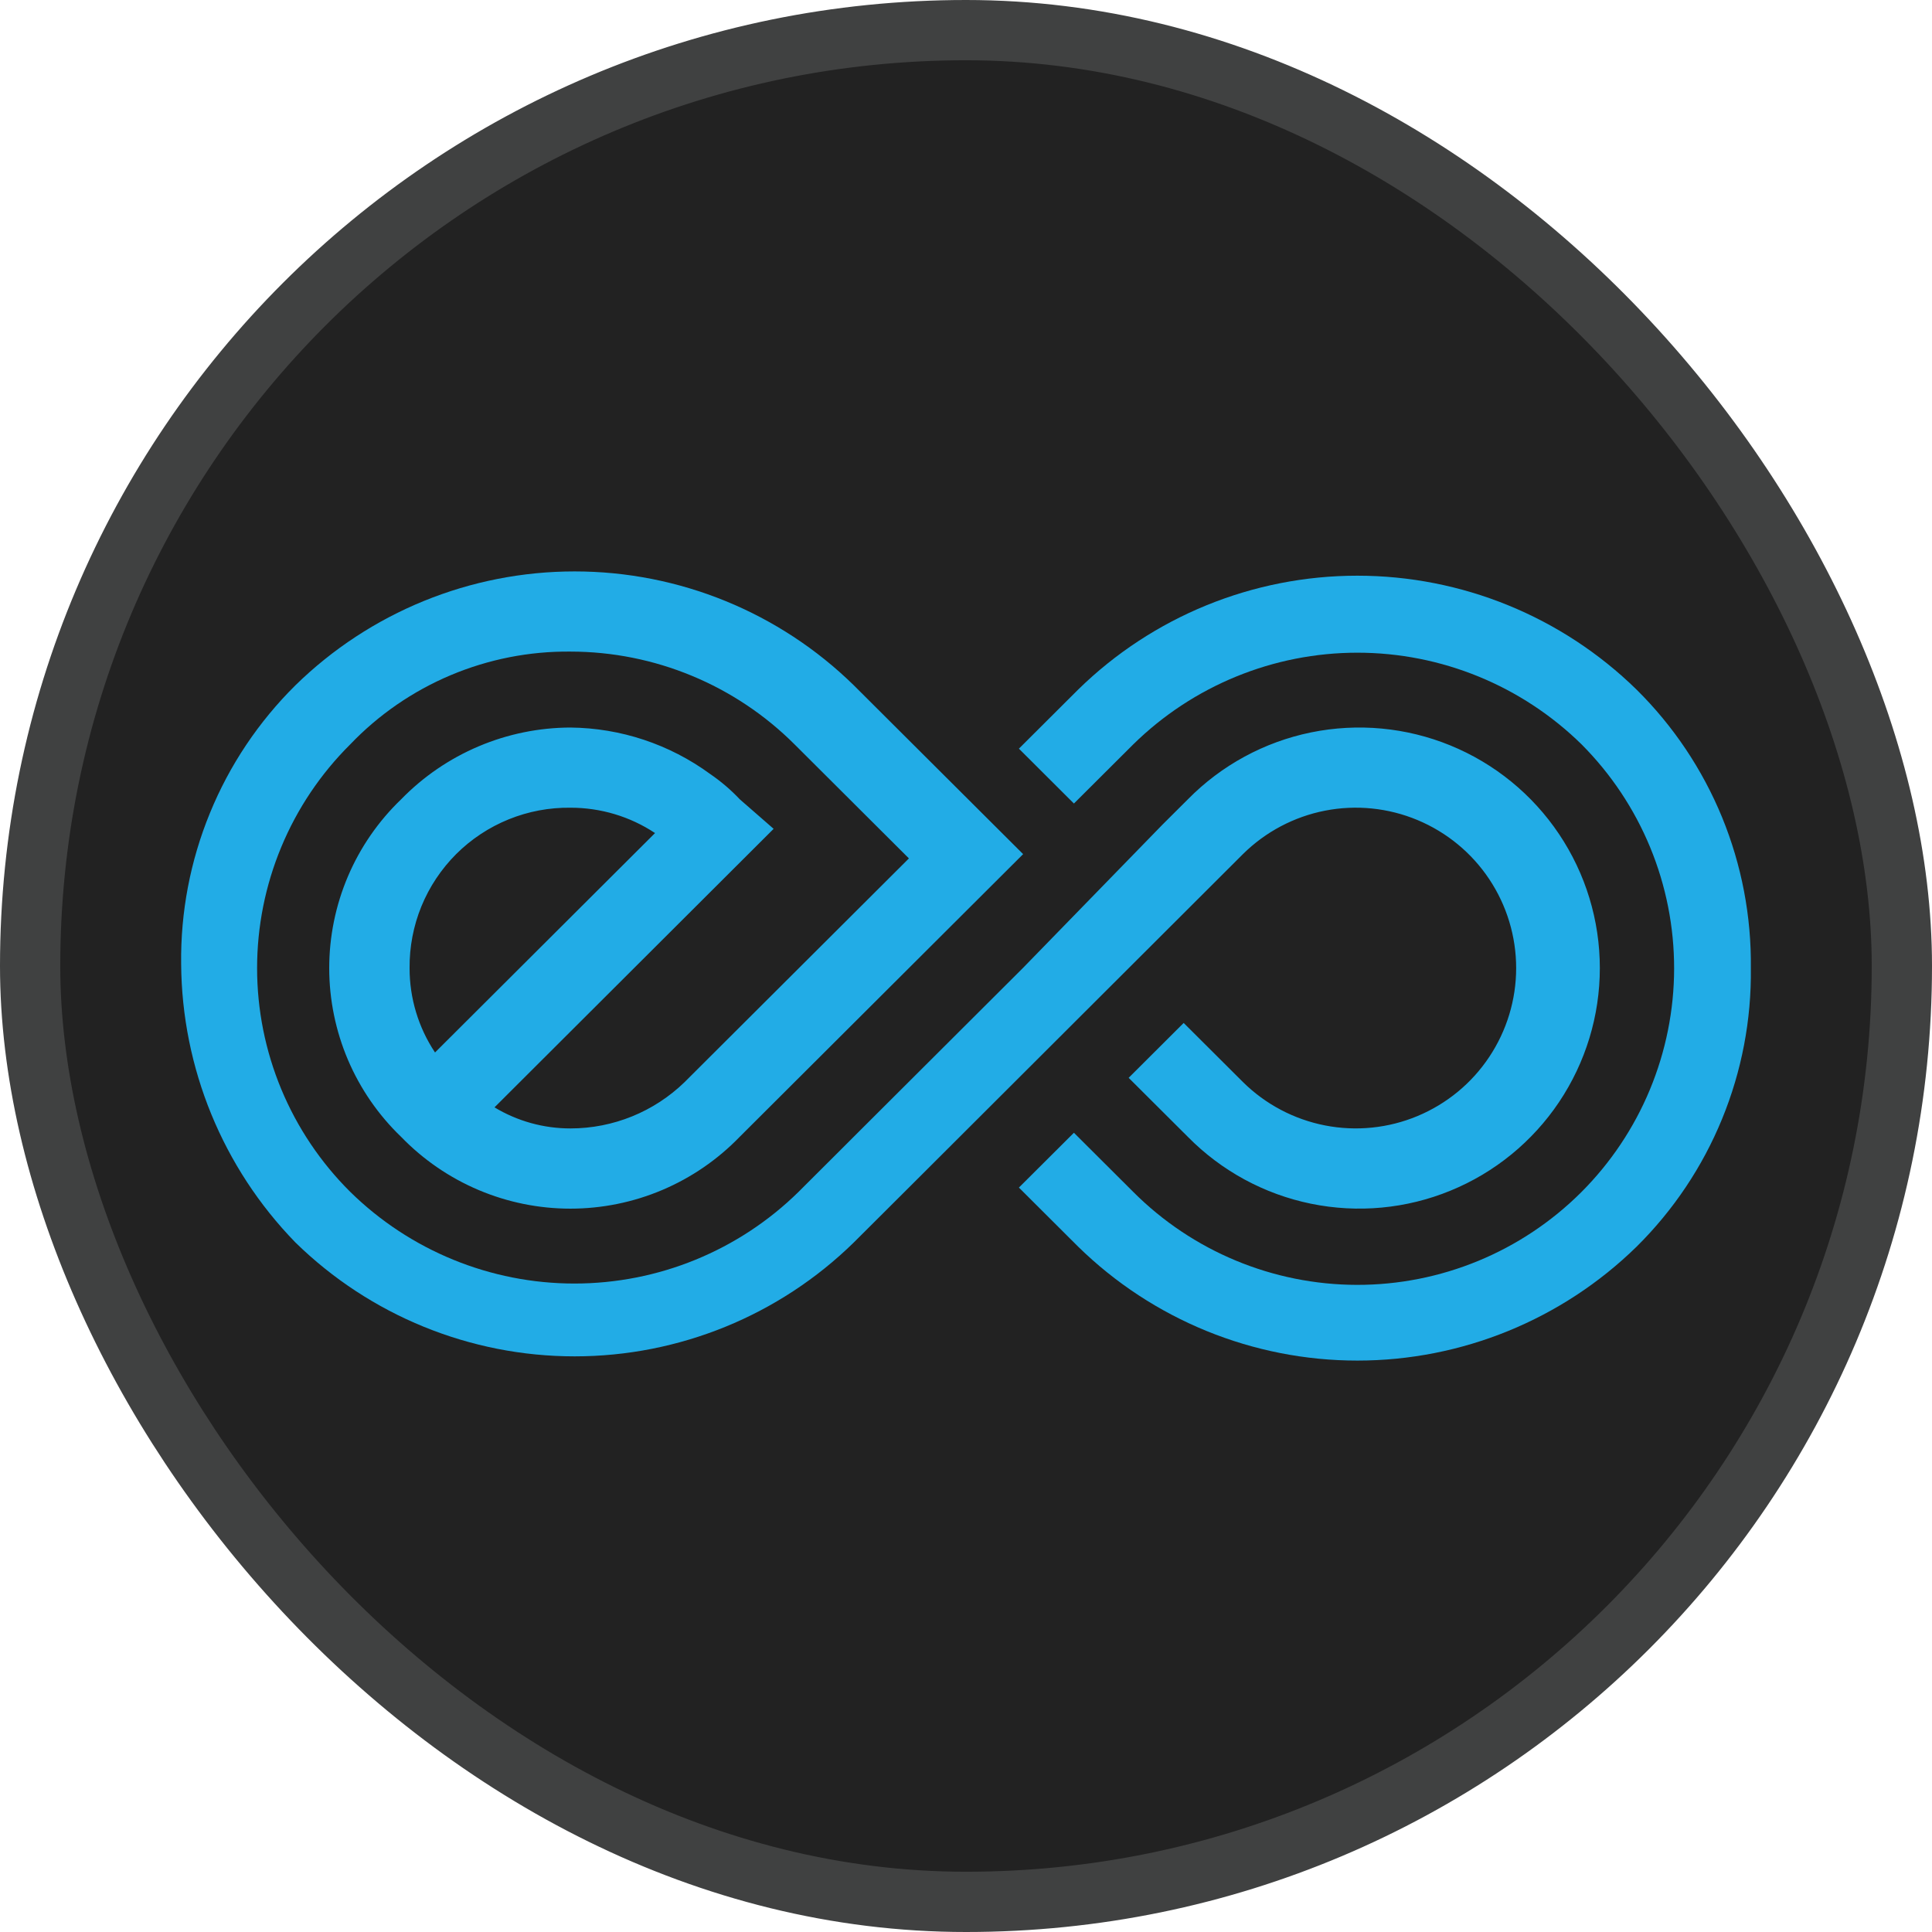 <svg width="42" height="42" viewBox="0 0 42 42" fill="none" xmlns="http://www.w3.org/2000/svg">
<rect x="0.655" y="0.655" width="40.69" height="40.69" rx="20.345" fill="#222222"/>
<rect x="0.655" y="0.655" width="40.69" height="40.69" rx="20.345" stroke="#404141" stroke-width="1.31"/>
<path d="M35.578 14.992C33.956 13.404 31.777 12.515 29.507 12.515C27.238 12.515 25.058 13.404 23.437 14.992L22.15 16.275L23.346 17.468L24.634 16.184C25.934 14.906 27.685 14.189 29.509 14.189C31.332 14.189 33.083 14.906 34.384 16.184C35.022 16.825 35.528 17.584 35.873 18.42C36.218 19.256 36.395 20.151 36.394 21.056C36.393 21.96 36.213 22.855 35.866 23.69C35.519 24.525 35.011 25.283 34.371 25.922C33.73 26.56 32.971 27.066 32.135 27.411C31.299 27.756 30.404 27.933 29.5 27.932C27.674 27.929 25.923 27.201 24.634 25.909L23.346 24.625L22.15 25.817L23.438 27.101C25.059 28.688 27.239 29.578 29.508 29.578C31.778 29.578 33.957 28.688 35.579 27.101C36.378 26.31 37.01 25.366 37.436 24.326C37.863 23.285 38.076 22.17 38.062 21.046C38.075 19.921 37.862 18.806 37.436 17.766C37.009 16.726 36.377 15.782 35.578 14.992Z" fill="#22ACE6"/>
<path d="M27.02 18.568C27.509 18.084 28.13 17.755 28.805 17.623C29.481 17.491 30.18 17.562 30.815 17.827C31.45 18.092 31.993 18.539 32.374 19.111C32.756 19.684 32.96 20.357 32.96 21.045C32.96 21.733 32.756 22.405 32.374 22.978C31.993 23.551 31.45 23.997 30.815 24.262C30.18 24.527 29.481 24.598 28.805 24.466C28.13 24.334 27.509 24.006 27.02 23.522L25.732 22.238L24.536 23.431L25.824 24.715C26.552 25.454 27.484 25.96 28.5 26.168C29.517 26.376 30.572 26.278 31.532 25.884C32.493 25.491 33.314 24.82 33.892 23.959C34.47 23.097 34.779 22.083 34.779 21.045C34.779 20.008 34.47 18.993 33.892 18.132C33.314 17.27 32.493 16.6 31.532 16.206C30.572 15.813 29.517 15.714 28.5 15.922C27.484 16.13 26.552 16.636 25.824 17.376L25.272 17.926L22.236 21.045L18.649 24.623L18.282 24.99L17.546 25.724L17.362 25.908C16.062 27.187 14.311 27.903 12.487 27.903C10.663 27.903 8.913 27.187 7.612 25.908C6.971 25.271 6.462 24.513 6.115 23.679C5.768 22.844 5.589 21.95 5.589 21.046C5.589 20.142 5.768 19.247 6.115 18.413C6.462 17.578 6.971 16.821 7.612 16.184C8.23 15.537 8.974 15.025 9.797 14.678C10.621 14.331 11.507 14.156 12.401 14.165C14.229 14.166 15.982 14.892 17.275 16.184L19.759 18.661L15.068 23.339L14.884 23.523C14.219 24.169 13.329 24.531 12.401 24.531C11.819 24.532 11.248 24.373 10.75 24.073L16.818 18.018L16.082 17.376C15.888 17.17 15.672 16.986 15.438 16.826C14.556 16.18 13.494 15.827 12.401 15.816C11.715 15.818 11.036 15.957 10.404 16.225C9.772 16.493 9.2 16.884 8.721 17.376C8.226 17.851 7.833 18.42 7.564 19.051C7.296 19.681 7.157 20.36 7.157 21.045C7.157 21.731 7.296 22.409 7.564 23.04C7.833 23.67 8.226 24.24 8.721 24.715C9.198 25.208 9.77 25.601 10.402 25.869C11.034 26.137 11.713 26.275 12.4 26.275C13.086 26.275 13.766 26.137 14.398 25.869C15.03 25.601 15.602 25.208 16.079 24.715L22.242 18.568L18.562 14.899C16.941 13.311 14.761 12.422 12.492 12.422C10.222 12.422 8.043 13.311 6.421 14.899C5.622 15.69 4.99 16.633 4.564 17.674C4.137 18.714 3.924 19.829 3.938 20.954C3.953 23.217 4.843 25.387 6.421 27.009C8.043 28.597 10.222 29.486 12.492 29.486C14.761 29.486 16.941 28.597 18.562 27.009L19.85 25.725L27.02 18.568ZM8.904 21.046C8.9 20.586 8.987 20.129 9.161 19.703C9.335 19.278 9.593 18.891 9.918 18.566C10.244 18.241 10.632 17.985 11.058 17.812C11.484 17.639 11.941 17.553 12.401 17.559C13.055 17.558 13.695 17.749 14.24 18.11L9.457 22.88C9.095 22.336 8.903 21.698 8.904 21.046Z" fill="#22ACE6"/>
</svg>
